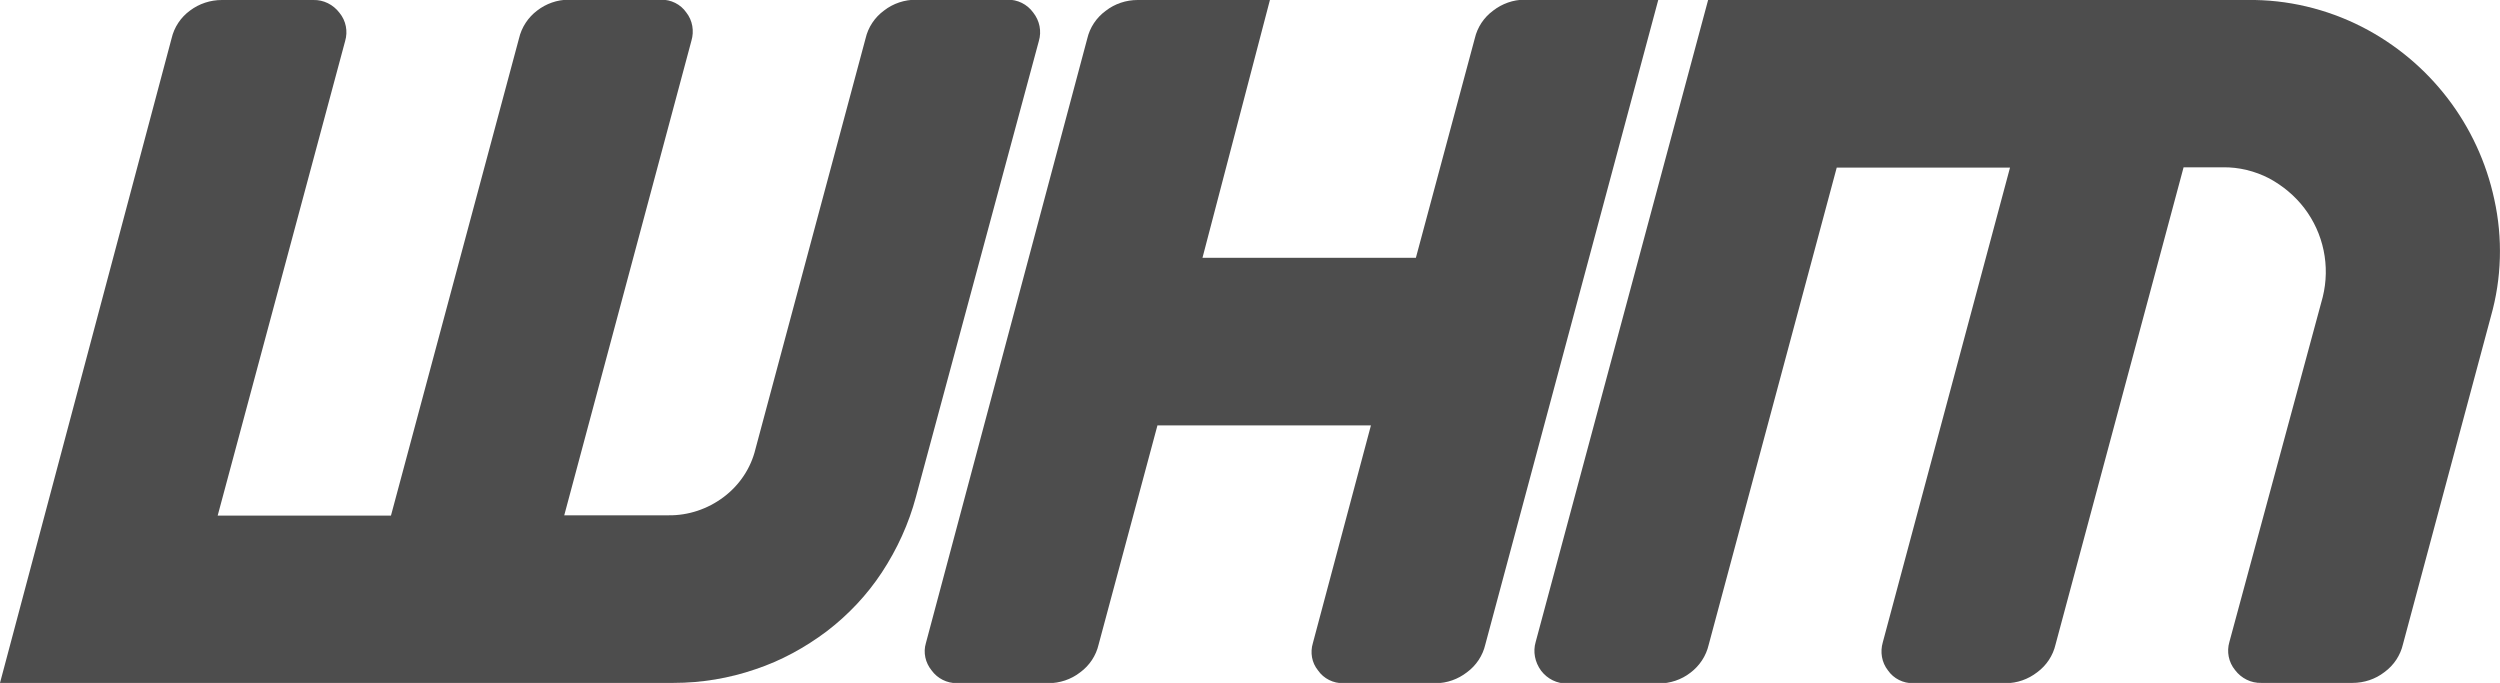 <?xml version="1.0" encoding="utf-8"?>
<!-- Generator: Adobe Illustrator 28.2.0, SVG Export Plug-In . SVG Version: 6.00 Build 0)  -->
<svg version="1.1" id="Layer_1" xmlns="http://www.w3.org/2000/svg" xmlns:xlink="http://www.w3.org/1999/xlink" x="0px" y="0px"
	 viewBox="0 0 878.6 240" style="enable-background:new 0 0 878.6 240;" xml:space="preserve">
<style type="text/css">
	.st0{fill:#4D4D4D;}
</style>
<g id="Layer_2_00000148652007134601484770000015636097666279192983_">
	<g id="Layer_1-2">
		<path class="st0" d="M365.1,14.4l-43.2,160.2c-2.5,9.4-6.6,18.4-12,26.6c-5.2,7.9-11.8,14.9-19.4,20.7c-7.6,5.7-16,10.3-25,13.3
			c-9.3,3.2-19,4.8-28.8,4.8H0L60.3,13.5c0.9-3.9,3.2-7.4,6.5-9.8C70,1.3,73.9,0,78,0h32.1c3.6-0.1,7,1.6,9.2,4.5
			c2.3,2.8,3,6.5,2,9.9L76.5,181.2h60.9l45-167.7c0.9-3.9,3.2-7.4,6.4-9.8c3.1-2.4,7-3.8,11-3.8h32.4c3.6-0.1,7,1.6,9,4.5
			c2.2,2.8,2.8,6.5,1.8,9.9l-44.7,166.8h36.6c7,0.1,13.8-2.2,19.4-6.4c5.6-4.2,9.6-10.2,11.2-16.9l38.7-144.3
			c0.9-3.9,3.2-7.4,6.5-9.8c3.2-2.5,7.2-3.8,11.2-3.8H354c3.6-0.1,7,1.6,9.1,4.5C365.4,7.3,366.1,11,365.1,14.4z"/>
		<path class="st0" d="M406.8,149.4l-20.7,77.1c-0.9,3.9-3.2,7.4-6.5,9.8c-3.2,2.5-7.2,3.8-11.2,3.8h-32.1c-3.5,0-6.8-1.6-8.9-4.5
			c-2.2-2.7-3-6.3-2-9.6l56.7-212.4c0.9-3.9,3.2-7.4,6.5-9.8c3.2-2.5,7.2-3.8,11.2-3.8h46.5l-23.7,90.6h75l20.7-77.1
			c0.9-3.9,3.2-7.4,6.5-9.8c3.1-2.4,7-3.8,10.9-3.8h47.1L522,226.5c-0.9,3.9-3.2,7.4-6.5,9.8c-3.1,2.4-7,3.8-10.9,3.8h-32.4
			c-3.6,0.1-7-1.6-9-4.5c-2.2-2.7-2.8-6.3-1.8-9.6l20.4-76.5H406.8z"/>
		<path class="st0" d="M539.7,225.6L600.3,0h189.6c13.9-0.2,27.7,3.1,40.1,9.4c23.9,12.2,41,34.5,46.6,60.7
			c3,13.6,2.6,27.7-1.2,41.1l-30.9,115.2c-0.9,3.9-3.2,7.4-6.5,9.8c-3.2,2.5-7.2,3.8-11.2,3.8h-32.1c-3.6,0.1-7-1.6-9.2-4.5
			c-2.3-2.8-3-6.5-2-9.9l32.8-121.2c2.7-10.9,0.3-22.4-6.5-31.3c-3.3-4.3-7.5-7.8-12.3-10.4c-5-2.6-10.7-4-16.3-3.9h-13.8l-45,167.7
			c-0.9,3.9-3.2,7.4-6.5,9.8c-3.1,2.4-7,3.8-11,3.8h-32.4c-3.6,0.1-7-1.6-9-4.5c-2.2-2.8-2.8-6.5-1.8-9.9l44.7-166.8h-60.9
			l-45,167.7c-0.9,3.9-3.2,7.4-6.4,9.8c-3.2,2.5-7.2,3.8-11.2,3.8h-32.1c-3.6,0.1-7-1.6-9.2-4.5C539.4,232.7,538.7,229,539.7,225.6z
			"/>
	</g>
</g>
</svg>
